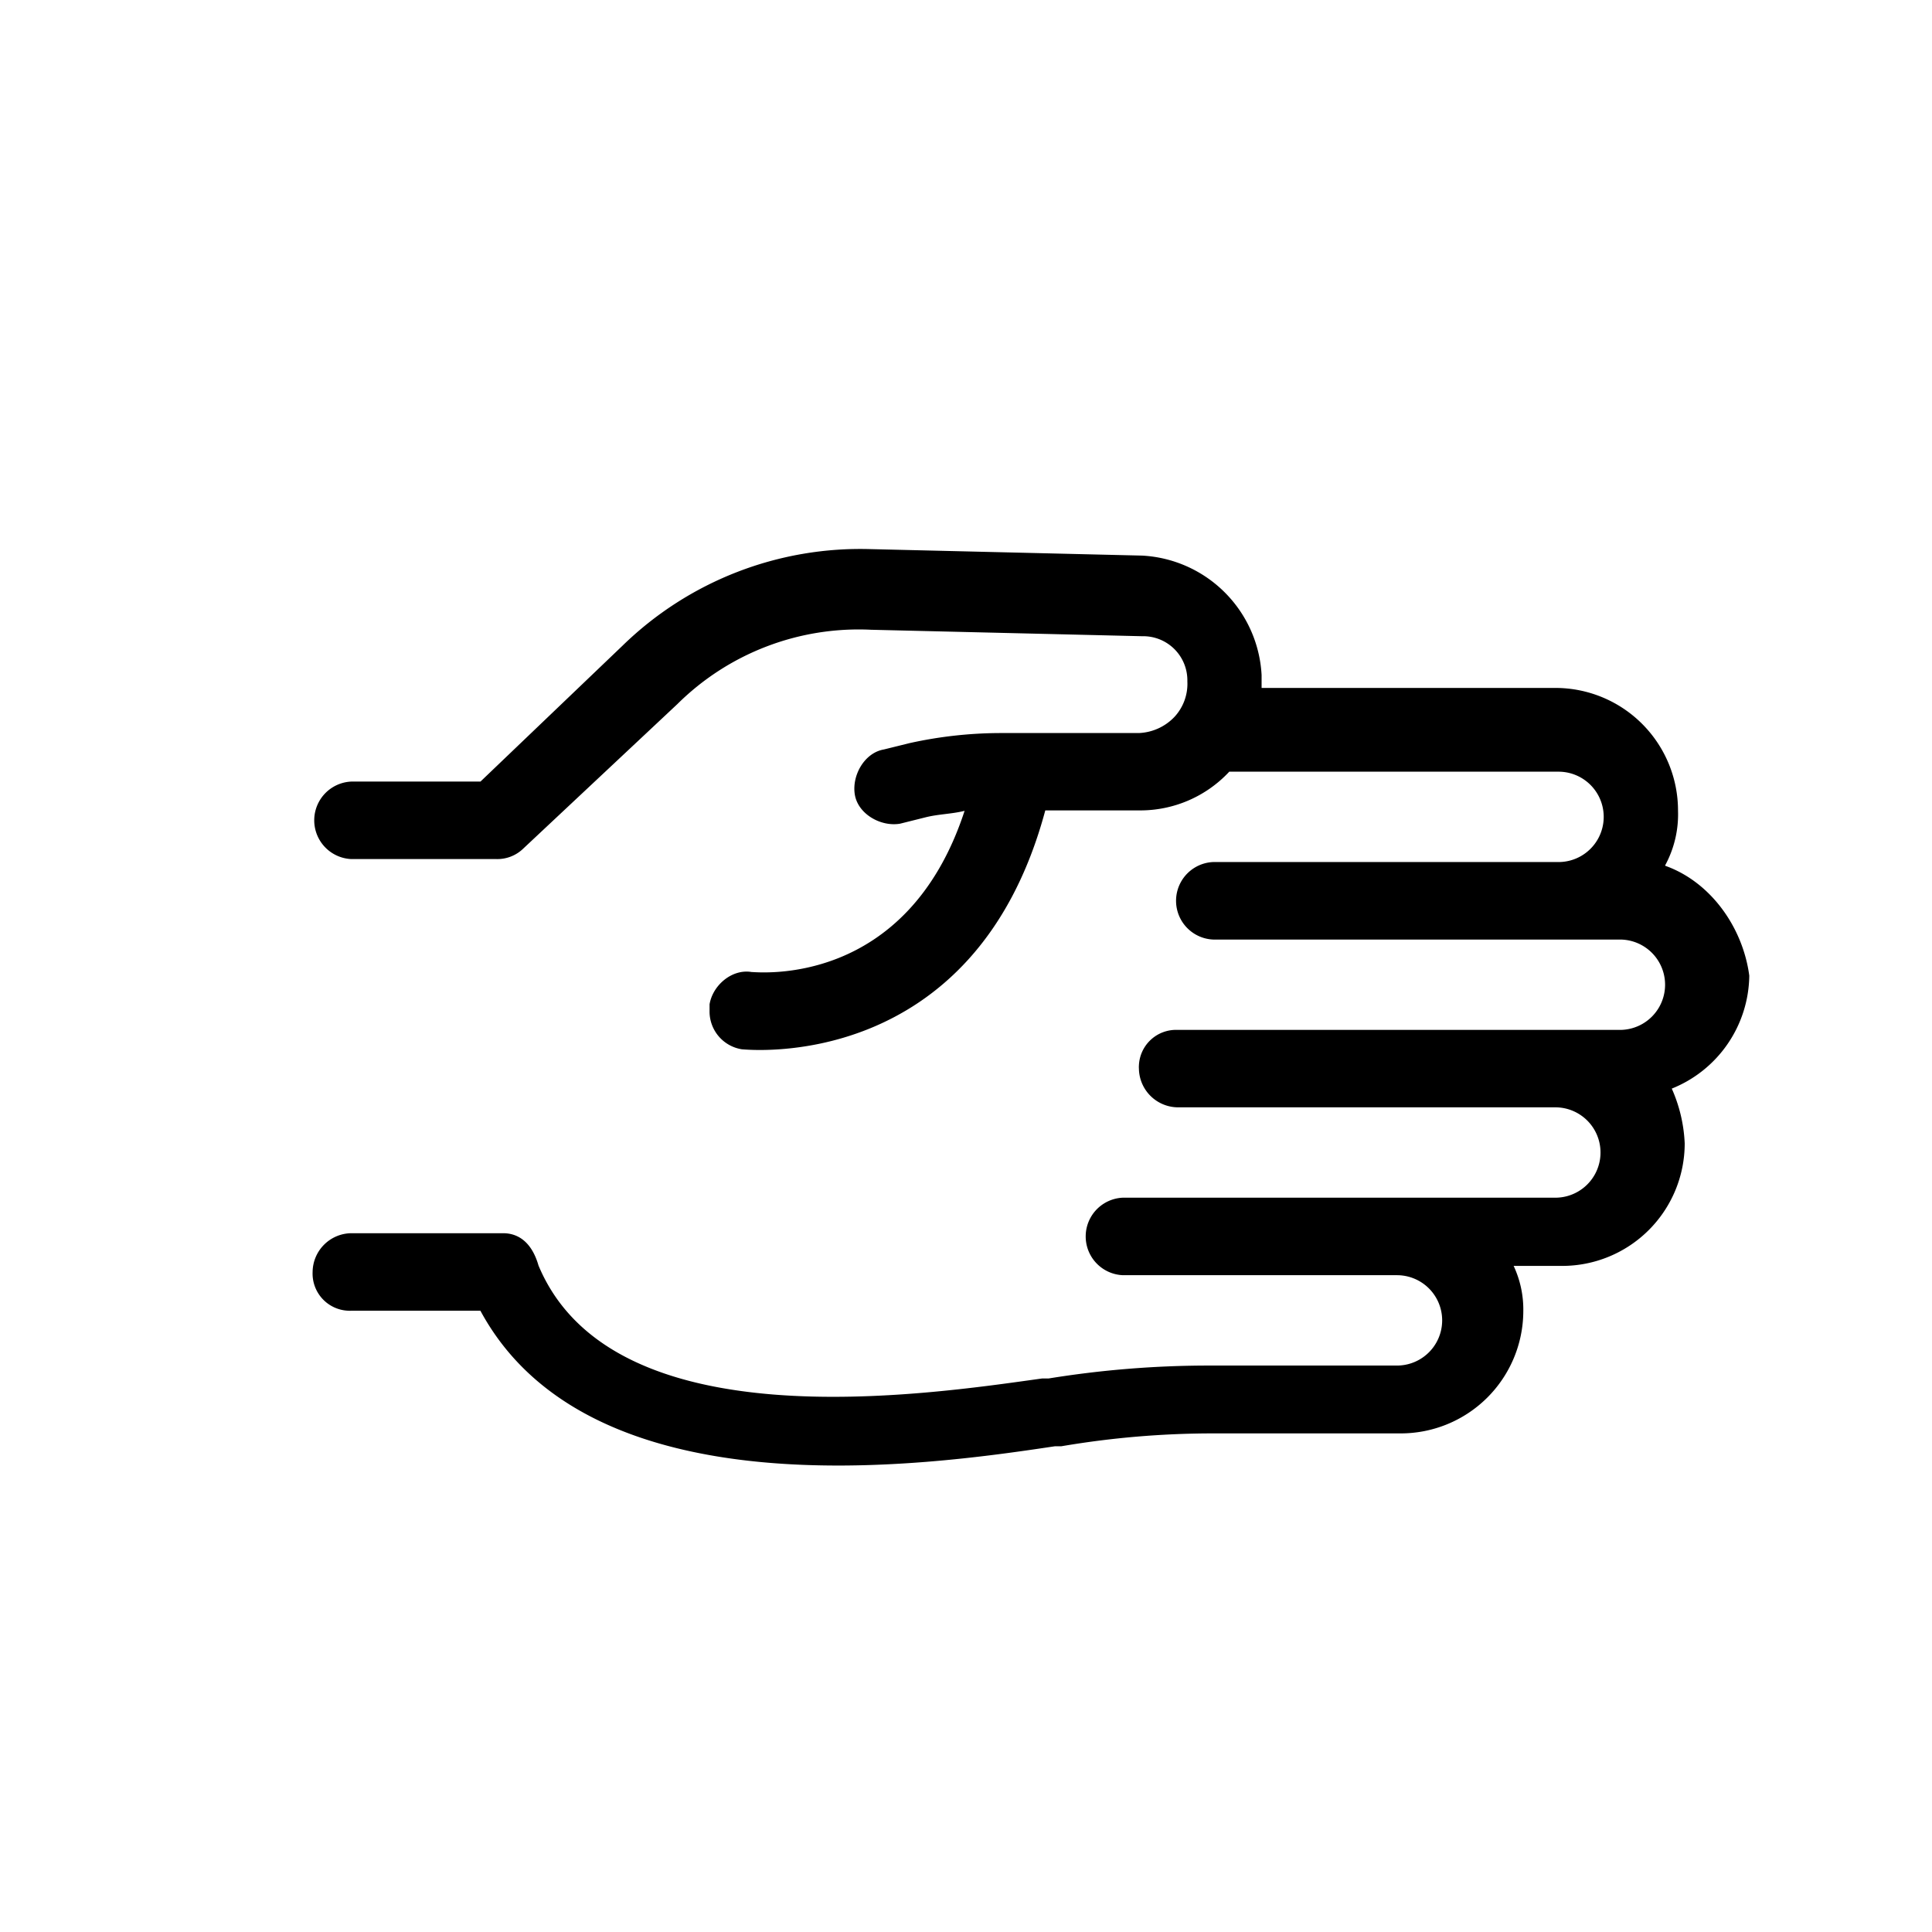 <svg id="Layer_1" data-name="Layer 1" xmlns="http://www.w3.org/2000/svg" viewBox="0 0 260 260"><path d="M224.08,116.47a14.39,14.39,0,0,0,1.74-7.38,16.5,16.5,0,0,0-16.49-16.51H169.78V90.84A17,17,0,0,0,153.7,74.77l-36.48-.87a45.85,45.85,0,0,0-33.45,13L64.66,105.18H47.28a5.22,5.22,0,0,0,0,10.43H66.83a5,5,0,0,0,3.48-1.31L91.16,94.75a34.64,34.64,0,0,1,26.06-10l36.49.87a5.94,5.94,0,0,1,6.08,5.8v.28a6.54,6.54,0,0,1-1.74,4.78,7,7,0,0,1-4.78,2.17H134.59A57.14,57.14,0,0,0,122.43,100l-3.48.86c-2.6.44-4.34,3.48-3.91,6.08s3.48,4.35,6.08,3.91l3.48-.87c1.74-.43,3.48-.43,5.21-.86C122,133,102,130.81,101.14,130.81c-2.6-.44-5.21,1.74-5.65,4.34V136a5.15,5.15,0,0,0,4.35,5.21c.43,0,31.27,3.48,40.83-32.15h12.6a16.37,16.37,0,0,0,12.16-5.21h44.31a6.08,6.08,0,0,1,0,12.16H163.26a5.22,5.22,0,0,0,0,10.43H218a6.08,6.08,0,0,1,0,12.16H158.48a5,5,0,0,0-5.21,4.78,3.09,3.09,0,0,0,0,.43,5.29,5.29,0,0,0,5.21,5.21h50.83a6.08,6.08,0,1,1,0,12.16H151.1a5.22,5.22,0,0,0,0,10.43H188a6.08,6.08,0,1,1,0,12.16H162.83a135,135,0,0,0-21.72,1.74h-.87c-15.64,2.17-57.77,8.69-67.77-15.2-.86-3-2.6-4.35-4.77-4.35H47.28a5.27,5.27,0,0,0-5.21,5.22,5,5,0,0,0,4.78,5.21,3.09,3.09,0,0,0,.43,0H64.65c14.77,27.37,59.95,20.85,77.33,18.24h.86a121.58,121.58,0,0,1,20.42-1.73h25.2A16.5,16.5,0,0,0,205,176.44v0a13.86,13.86,0,0,0-1.3-6.08h6.52a16.49,16.49,0,0,0,16.5-16.48v0a20.23,20.23,0,0,0-1.74-7.38,16.59,16.59,0,0,0,10.43-15.2c-.87-6.53-5.21-12.61-11.29-14.78Z"/></svg>